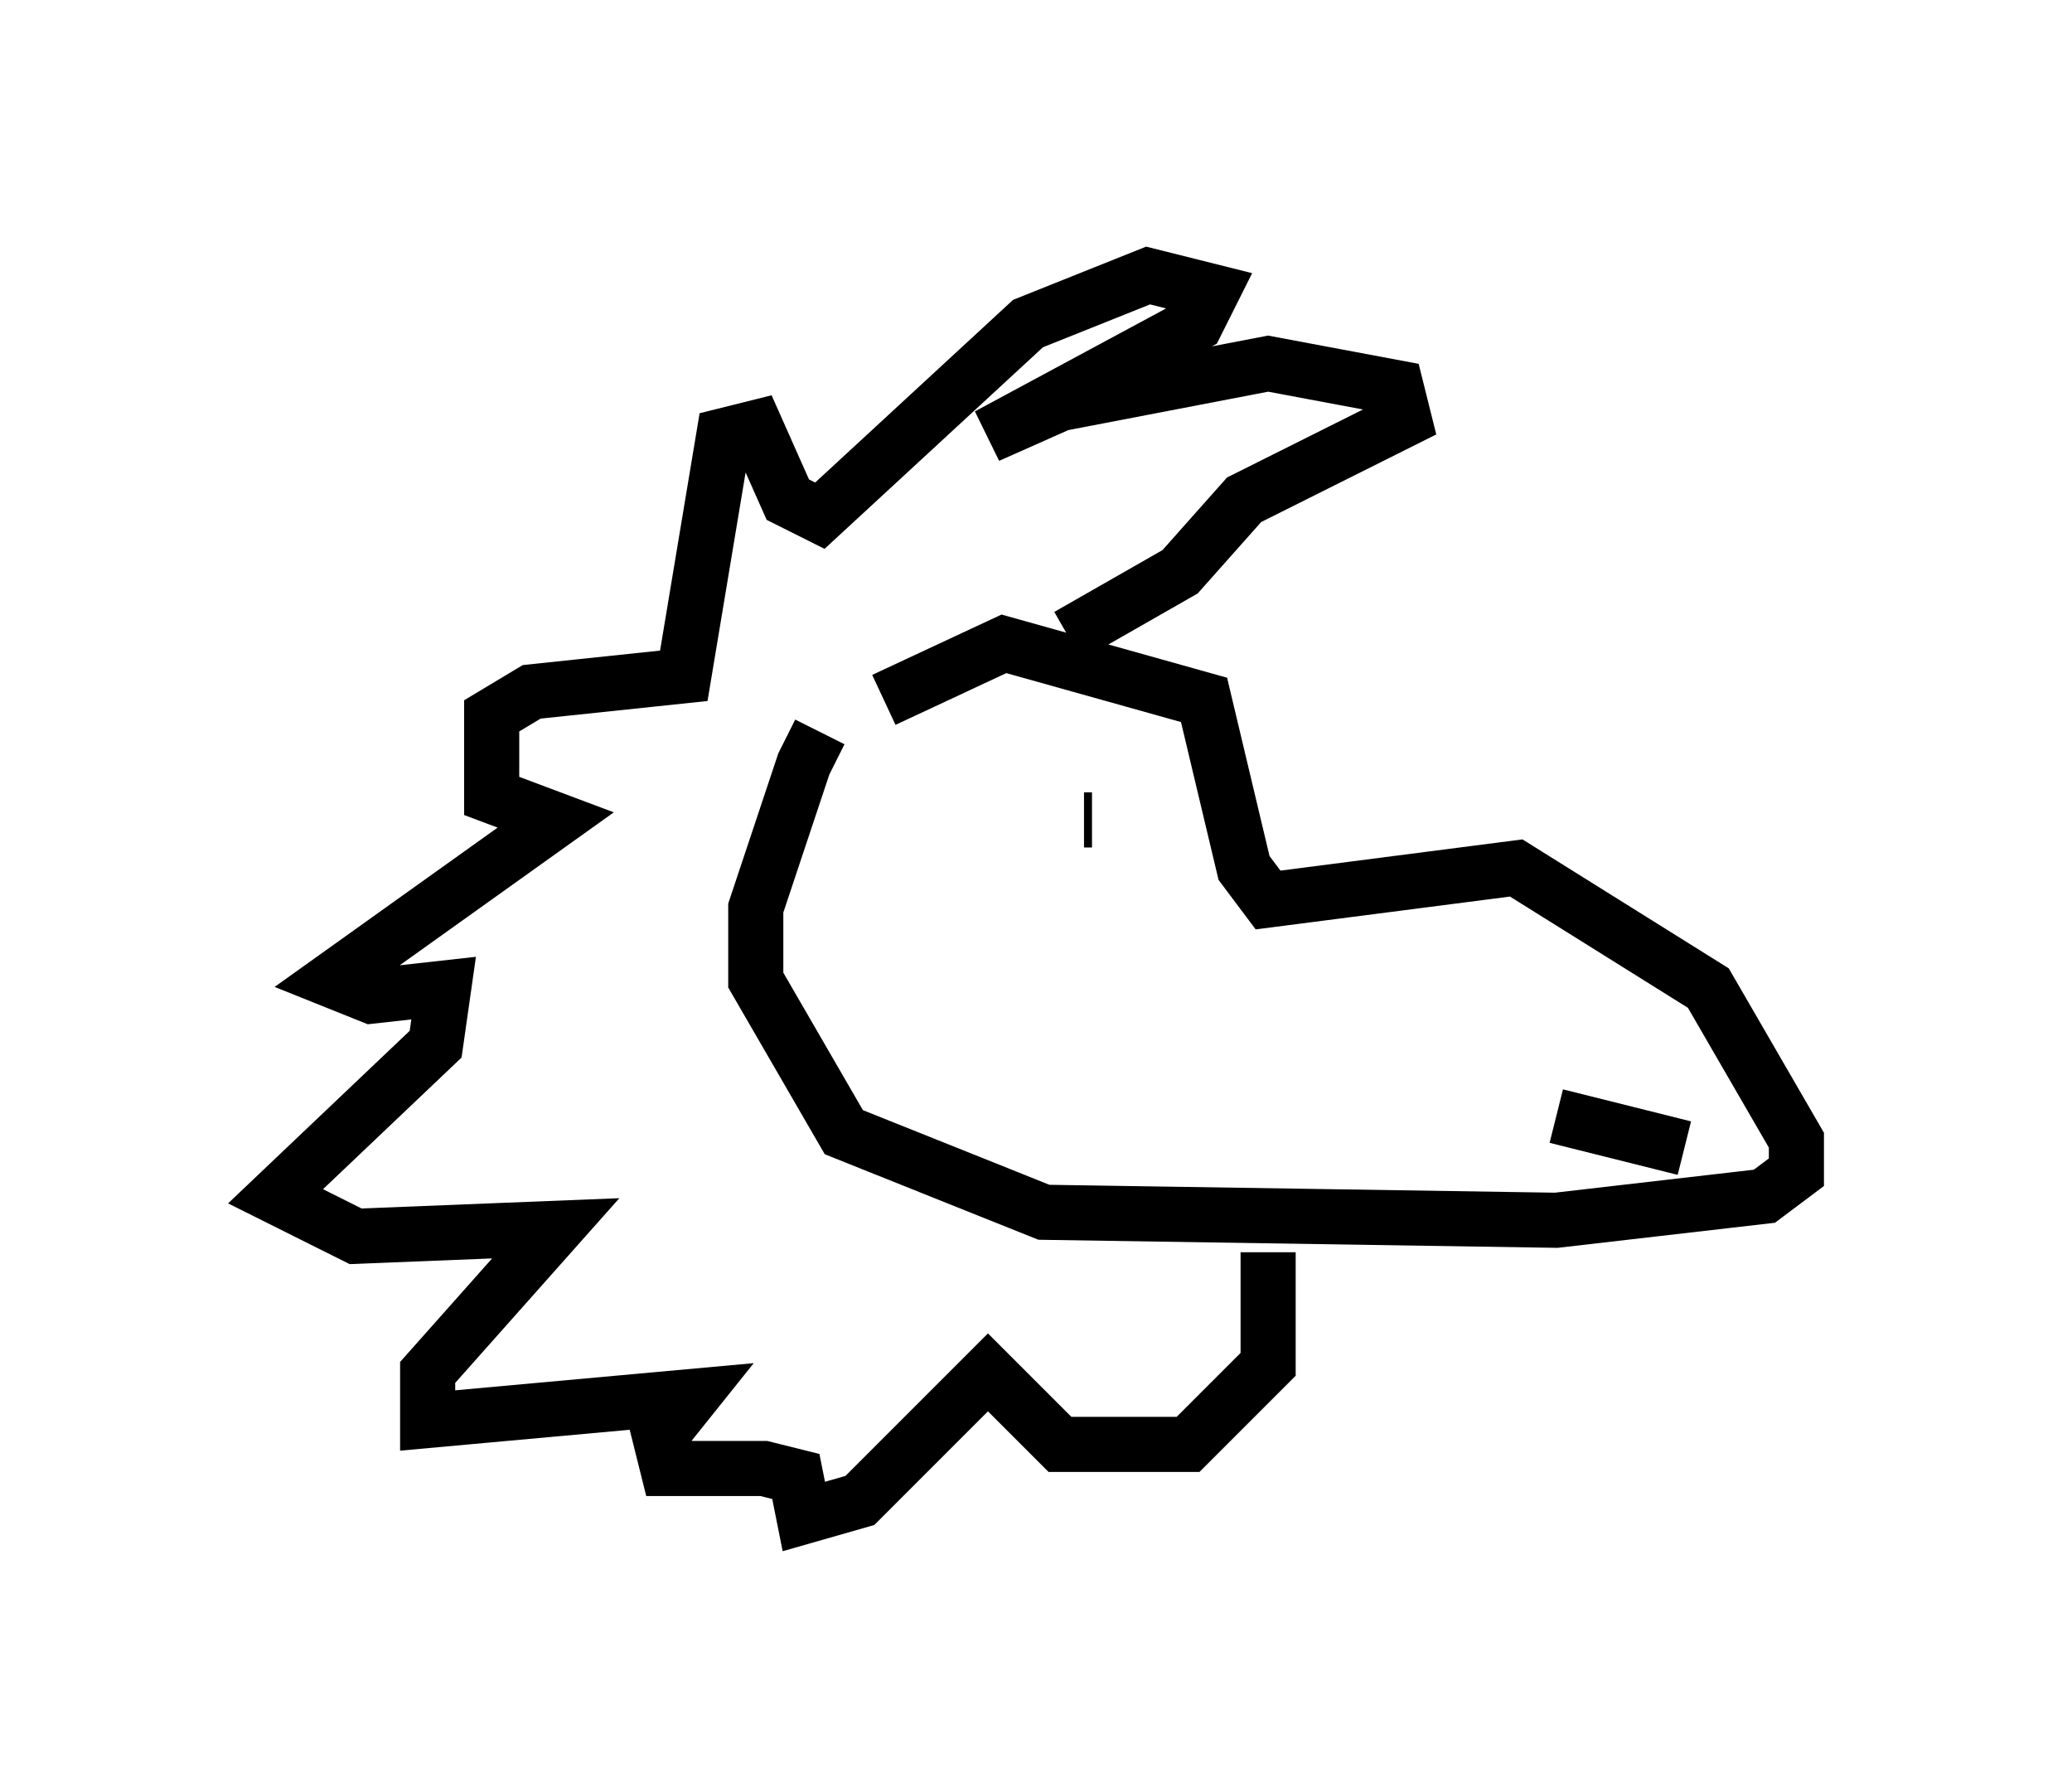 <?xml version="1.0" encoding="utf-8" ?>
<svg baseProfile="full" height="32.514" version="1.1" width="37.598" xmlns="http://www.w3.org/2000/svg" xmlns:ev="http://www.w3.org/2001/xml-events" xmlns:xlink="http://www.w3.org/1999/xlink"><defs /><rect fill="white" height="32.514" width="37.598" x="0" y="0" /><path d="M16.33, 12.844 m-1.453, 0.436 l-0.291, 0.581 -0.872, 2.615 l0.0, 1.307 1.598, 2.76 l3.631, 1.453 9.296, 0.145 l3.777, -0.436 0.581, -0.436 l0.0, -0.581 -1.598, -2.76 l-3.486, -2.179 -4.503, 0.581 l-0.436, -0.581 -0.726, -3.05 l-3.631, -1.017 -2.179, 1.017 m3.341, -1.162 l2.034, -1.162 1.162, -1.307 l2.905, -1.453 -0.145, -0.581 l-2.324, -0.436 -3.777, 0.726 l-1.307, 0.581 3.777, -2.034 l0.291, -0.581 -1.162, -0.291 l-2.179, 0.872 -3.777, 3.486 l-0.581, -0.291 -0.581, -1.307 l-0.581, 0.145 -0.726, 4.358 l-2.76, 0.291 -0.726, 0.436 l0.0, 1.453 1.162, 0.436 l-4.067, 2.905 0.726, 0.291 l1.307, -0.145 -0.145, 1.017 l-2.905, 2.76 1.453, 0.726 l3.631, -0.145 -2.324, 2.615 l0.0, 0.872 4.793, -0.436 l-0.581, 0.726 0.145, 0.581 l1.743, 0.0 0.581, 0.145 l0.145, 0.726 1.017, -0.291 l2.324, -2.324 1.307, 1.307 l2.324, 0.0 1.453, -1.453 l0.0, -2.034 m-3.341, -7.844 l0.145, 0.0 m10.749, 5.955 l-2.324, -0.581 " fill="none" stroke="black" stroke-width="1" /></svg>